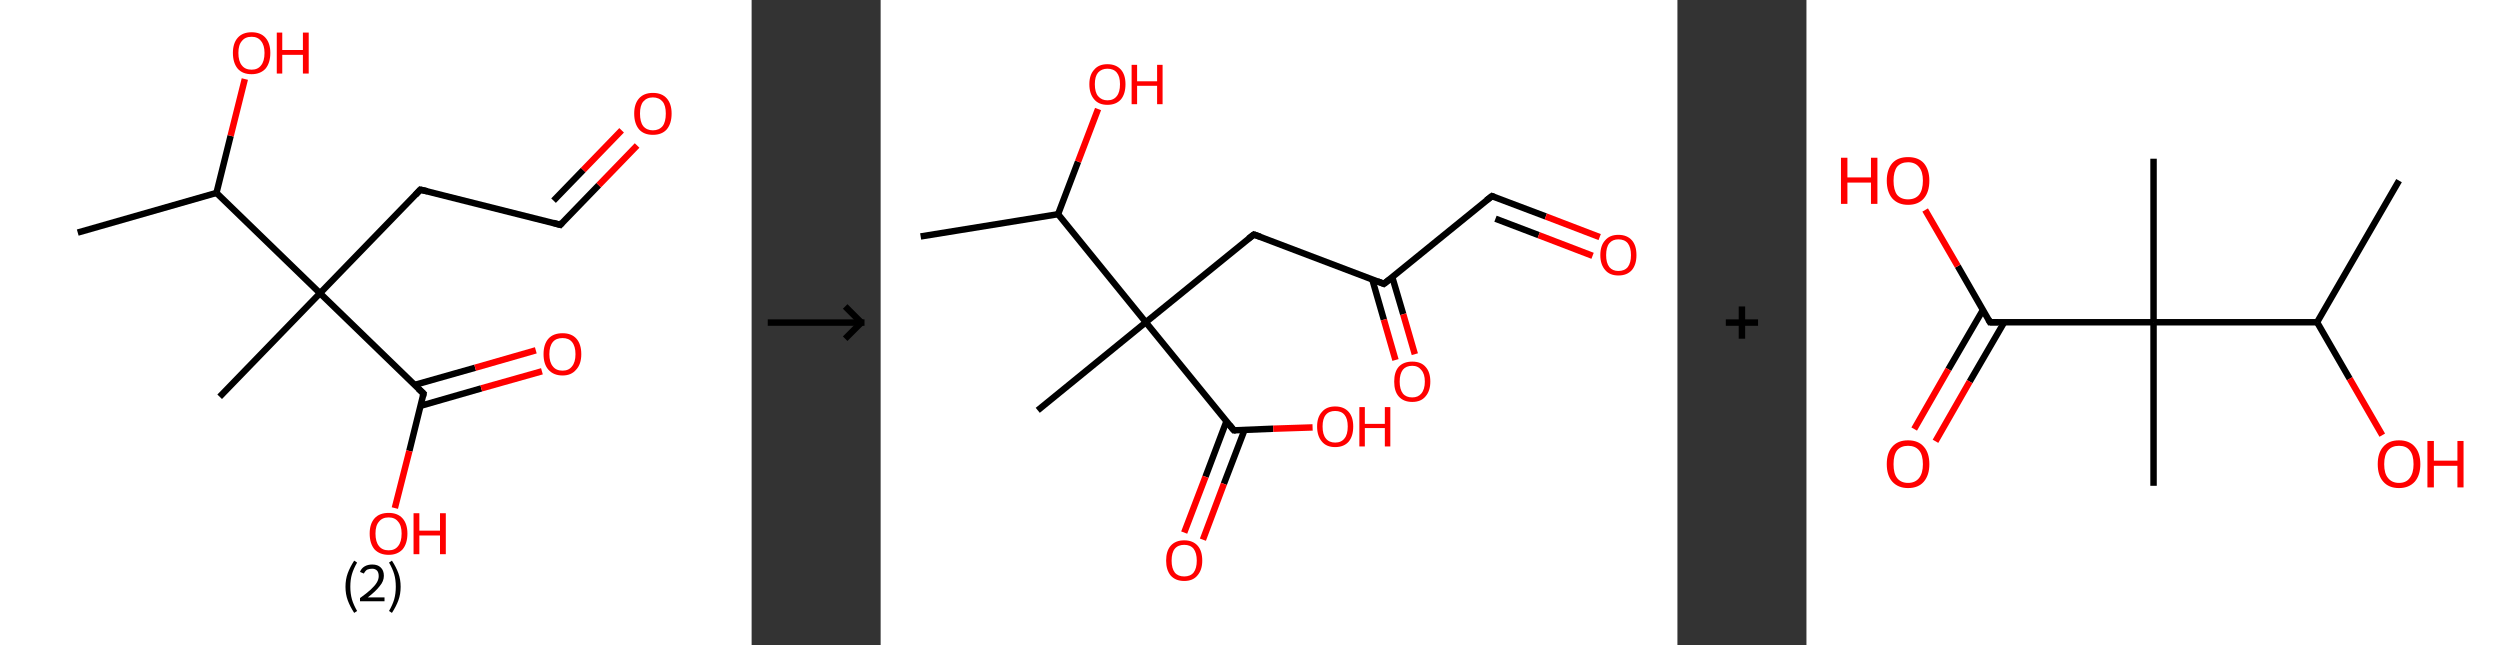 <?xml version='1.0' encoding='ASCII' standalone='yes'?>
<svg xmlns="http://www.w3.org/2000/svg" xmlns:xlink="http://www.w3.org/1999/xlink" version="1.1" width="775.0px" viewBox="0 0 775.0 200.0" height="200.0px">
  <rect x="0" y="0" width="775.0" height="200.0" fill="#333333" stroke="none"/>
  <g>
    <g transform="translate(0, 0) scale(1 1) "><!-- END OF HEADER -->
<rect style="opacity:1.0;fill:#FFFFFF;stroke:none" width="233.0" height="200.0" x="0.0" y="0.0"> </rect>
<path class="bond-0 atom-0 atom-1" d="M 24.1,72.1 L 67.1,59.8" style="fill:none;fill-rule:evenodd;stroke:#000000;stroke-width:2.0px;stroke-linecap:butt;stroke-linejoin:miter;stroke-opacity:1"/>
<path class="bond-1 atom-1 atom-2" d="M 67.1,59.8 L 71.5,42.1" style="fill:none;fill-rule:evenodd;stroke:#000000;stroke-width:2.0px;stroke-linecap:butt;stroke-linejoin:miter;stroke-opacity:1"/>
<path class="bond-1 atom-1 atom-2" d="M 71.5,42.1 L 75.9,24.5" style="fill:none;fill-rule:evenodd;stroke:#FF0000;stroke-width:2.0px;stroke-linecap:butt;stroke-linejoin:miter;stroke-opacity:1"/>
<path class="bond-2 atom-1 atom-3" d="M 67.1,59.8 L 99.2,90.9" style="fill:none;fill-rule:evenodd;stroke:#000000;stroke-width:2.0px;stroke-linecap:butt;stroke-linejoin:miter;stroke-opacity:1"/>
<path class="bond-3 atom-3 atom-4" d="M 99.2,90.9 L 68.1,123.0" style="fill:none;fill-rule:evenodd;stroke:#000000;stroke-width:2.0px;stroke-linecap:butt;stroke-linejoin:miter;stroke-opacity:1"/>
<path class="bond-4 atom-3 atom-5" d="M 99.2,90.9 L 130.3,58.8" style="fill:none;fill-rule:evenodd;stroke:#000000;stroke-width:2.0px;stroke-linecap:butt;stroke-linejoin:miter;stroke-opacity:1"/>
<path class="bond-5 atom-5 atom-6" d="M 130.3,58.8 L 173.7,69.7" style="fill:none;fill-rule:evenodd;stroke:#000000;stroke-width:2.0px;stroke-linecap:butt;stroke-linejoin:miter;stroke-opacity:1"/>
<path class="bond-6 atom-6 atom-7" d="M 173.7,69.7 L 185.6,57.4" style="fill:none;fill-rule:evenodd;stroke:#000000;stroke-width:2.0px;stroke-linecap:butt;stroke-linejoin:miter;stroke-opacity:1"/>
<path class="bond-6 atom-6 atom-7" d="M 185.6,57.4 L 197.5,45.1" style="fill:none;fill-rule:evenodd;stroke:#FF0000;stroke-width:2.0px;stroke-linecap:butt;stroke-linejoin:miter;stroke-opacity:1"/>
<path class="bond-6 atom-6 atom-7" d="M 171.6,62.2 L 180.8,52.7" style="fill:none;fill-rule:evenodd;stroke:#000000;stroke-width:2.0px;stroke-linecap:butt;stroke-linejoin:miter;stroke-opacity:1"/>
<path class="bond-6 atom-6 atom-7" d="M 180.8,52.7 L 192.7,40.4" style="fill:none;fill-rule:evenodd;stroke:#FF0000;stroke-width:2.0px;stroke-linecap:butt;stroke-linejoin:miter;stroke-opacity:1"/>
<path class="bond-7 atom-3 atom-8" d="M 99.2,90.9 L 131.3,122.0" style="fill:none;fill-rule:evenodd;stroke:#000000;stroke-width:2.0px;stroke-linecap:butt;stroke-linejoin:miter;stroke-opacity:1"/>
<path class="bond-8 atom-8 atom-9" d="M 130.4,125.8 L 149.2,120.4" style="fill:none;fill-rule:evenodd;stroke:#000000;stroke-width:2.0px;stroke-linecap:butt;stroke-linejoin:miter;stroke-opacity:1"/>
<path class="bond-8 atom-8 atom-9" d="M 149.2,120.4 L 168.0,115.1" style="fill:none;fill-rule:evenodd;stroke:#FF0000;stroke-width:2.0px;stroke-linecap:butt;stroke-linejoin:miter;stroke-opacity:1"/>
<path class="bond-8 atom-8 atom-9" d="M 128.6,119.3 L 147.3,114.0" style="fill:none;fill-rule:evenodd;stroke:#000000;stroke-width:2.0px;stroke-linecap:butt;stroke-linejoin:miter;stroke-opacity:1"/>
<path class="bond-8 atom-8 atom-9" d="M 147.3,114.0 L 166.1,108.6" style="fill:none;fill-rule:evenodd;stroke:#FF0000;stroke-width:2.0px;stroke-linecap:butt;stroke-linejoin:miter;stroke-opacity:1"/>
<path class="bond-9 atom-8 atom-10" d="M 131.3,122.0 L 126.9,139.8" style="fill:none;fill-rule:evenodd;stroke:#000000;stroke-width:2.0px;stroke-linecap:butt;stroke-linejoin:miter;stroke-opacity:1"/>
<path class="bond-9 atom-8 atom-10" d="M 126.9,139.8 L 122.4,157.5" style="fill:none;fill-rule:evenodd;stroke:#FF0000;stroke-width:2.0px;stroke-linecap:butt;stroke-linejoin:miter;stroke-opacity:1"/>
<path d="M 128.8,60.4 L 130.3,58.8 L 132.5,59.3" style="fill:none;stroke:#000000;stroke-width:2.0px;stroke-linecap:butt;stroke-linejoin:miter;stroke-opacity:1;"/>
<path d="M 171.5,69.1 L 173.7,69.7 L 174.3,69.0" style="fill:none;stroke:#000000;stroke-width:2.0px;stroke-linecap:butt;stroke-linejoin:miter;stroke-opacity:1;"/>
<path d="M 129.7,120.5 L 131.3,122.0 L 131.1,122.9" style="fill:none;stroke:#000000;stroke-width:2.0px;stroke-linecap:butt;stroke-linejoin:miter;stroke-opacity:1;"/>
<path class="atom-2" d="M 72.2 16.4 Q 72.2 13.4, 73.7 11.7 Q 75.2 10.0, 78.0 10.0 Q 80.8 10.0, 82.3 11.7 Q 83.8 13.4, 83.8 16.4 Q 83.8 19.5, 82.3 21.3 Q 80.7 23.0, 78.0 23.0 Q 75.2 23.0, 73.7 21.3 Q 72.2 19.5, 72.2 16.4 M 78.0 21.6 Q 79.9 21.6, 80.9 20.3 Q 82.0 19.0, 82.0 16.4 Q 82.0 14.0, 80.9 12.7 Q 79.9 11.4, 78.0 11.4 Q 76.0 11.4, 75.0 12.7 Q 73.9 13.9, 73.9 16.4 Q 73.9 19.0, 75.0 20.3 Q 76.0 21.6, 78.0 21.6 " fill="#FF0000"/>
<path class="atom-2" d="M 85.8 10.1 L 87.5 10.1 L 87.5 15.5 L 93.9 15.5 L 93.9 10.1 L 95.7 10.1 L 95.7 22.8 L 93.9 22.8 L 93.9 17.0 L 87.5 17.0 L 87.5 22.8 L 85.8 22.8 L 85.8 10.1 " fill="#FF0000"/>
<path class="atom-7" d="M 196.6 35.2 Q 196.6 32.2, 198.1 30.5 Q 199.6 28.8, 202.4 28.8 Q 205.2 28.8, 206.7 30.5 Q 208.2 32.2, 208.2 35.2 Q 208.2 38.3, 206.7 40.1 Q 205.2 41.8, 202.4 41.8 Q 199.6 41.8, 198.1 40.1 Q 196.6 38.3, 196.6 35.2 M 202.4 40.4 Q 204.3 40.4, 205.4 39.1 Q 206.4 37.8, 206.4 35.2 Q 206.4 32.7, 205.4 31.5 Q 204.3 30.2, 202.4 30.2 Q 200.5 30.2, 199.4 31.5 Q 198.4 32.7, 198.4 35.2 Q 198.4 37.8, 199.4 39.1 Q 200.5 40.4, 202.4 40.4 " fill="#FF0000"/>
<path class="atom-9" d="M 168.5 109.8 Q 168.5 106.7, 170.0 105.0 Q 171.5 103.3, 174.4 103.3 Q 177.2 103.3, 178.7 105.0 Q 180.2 106.7, 180.2 109.8 Q 180.2 112.9, 178.6 114.6 Q 177.1 116.4, 174.4 116.4 Q 171.6 116.4, 170.0 114.6 Q 168.5 112.9, 168.5 109.8 M 174.4 114.9 Q 176.3 114.9, 177.3 113.6 Q 178.4 112.3, 178.4 109.8 Q 178.4 107.3, 177.3 106.0 Q 176.3 104.8, 174.4 104.8 Q 172.4 104.8, 171.4 106.0 Q 170.3 107.3, 170.3 109.8 Q 170.3 112.3, 171.4 113.6 Q 172.4 114.9, 174.4 114.9 " fill="#FF0000"/>
<path class="atom-10" d="M 114.6 165.4 Q 114.6 162.4, 116.1 160.7 Q 117.6 159.0, 120.5 159.0 Q 123.3 159.0, 124.8 160.7 Q 126.3 162.4, 126.3 165.4 Q 126.3 168.5, 124.8 170.3 Q 123.2 172.0, 120.5 172.0 Q 117.7 172.0, 116.1 170.3 Q 114.6 168.5, 114.6 165.4 M 120.5 170.6 Q 122.4 170.6, 123.4 169.3 Q 124.5 168.0, 124.5 165.4 Q 124.5 162.9, 123.4 161.7 Q 122.4 160.4, 120.5 160.4 Q 118.5 160.4, 117.5 161.7 Q 116.4 162.9, 116.4 165.4 Q 116.4 168.0, 117.5 169.3 Q 118.5 170.6, 120.5 170.6 " fill="#FF0000"/>
<path class="atom-10" d="M 128.2 159.1 L 130.0 159.1 L 130.0 164.5 L 136.4 164.5 L 136.4 159.1 L 138.2 159.1 L 138.2 171.8 L 136.4 171.8 L 136.4 166.0 L 130.0 166.0 L 130.0 171.8 L 128.2 171.8 L 128.2 159.1 " fill="#FF0000"/>
<path class="legend" d="M 107.1 181.9 Q 107.1 179.6, 107.8 177.7 Q 108.5 175.8, 109.8 173.8 L 110.7 174.4 Q 109.6 176.3, 109.1 178.0 Q 108.6 179.7, 108.6 181.9 Q 108.6 184.0, 109.1 185.8 Q 109.6 187.5, 110.7 189.4 L 109.8 190.0 Q 108.5 188.0, 107.8 186.1 Q 107.1 184.2, 107.1 181.9 " fill="#000000"/>
<path class="legend" d="M 111.6 177.3 Q 112.0 176.2, 113.0 175.6 Q 114.0 175.0, 115.4 175.0 Q 117.1 175.0, 118.0 175.9 Q 119.0 176.8, 119.0 178.5 Q 119.0 180.2, 117.7 181.7 Q 116.5 183.3, 114.0 185.2 L 119.2 185.2 L 119.2 186.4 L 111.6 186.4 L 111.6 185.4 Q 113.7 183.9, 114.9 182.8 Q 116.2 181.6, 116.8 180.6 Q 117.4 179.6, 117.4 178.6 Q 117.4 177.5, 116.9 176.9 Q 116.3 176.3, 115.4 176.3 Q 114.5 176.3, 113.8 176.6 Q 113.2 177.0, 112.8 177.8 L 111.6 177.3 " fill="#000000"/>
<path class="legend" d="M 124.2 181.9 Q 124.2 184.2, 123.5 186.1 Q 122.8 188.0, 121.5 190.0 L 120.6 189.4 Q 121.7 187.5, 122.2 185.8 Q 122.7 184.0, 122.7 181.9 Q 122.7 179.7, 122.2 178.0 Q 121.7 176.3, 120.6 174.4 L 121.5 173.8 Q 122.8 175.8, 123.5 177.7 Q 124.2 179.6, 124.2 181.9 " fill="#000000"/>
</g>
    <g transform="translate(233.0, 0) scale(1 1) "><line x1="5" y1="100" x2="35" y2="100" style="stroke:rgb(0,0,0);stroke-width:2"/>
  <line x1="34" y1="100" x2="29" y2="95" style="stroke:rgb(0,0,0);stroke-width:2"/>
  <line x1="34" y1="100" x2="29" y2="105" style="stroke:rgb(0,0,0);stroke-width:2"/>
</g>
    <g transform="translate(273.0, 0) scale(1 1) "><!-- END OF HEADER -->
<rect style="opacity:1.0;fill:#FFFFFF;stroke:none" width="247.0" height="200.0" x="0.0" y="0.0"> </rect>
<path class="bond-0 atom-0 atom-1" d="M 12.4,73.3 L 55.0,66.4" style="fill:none;fill-rule:evenodd;stroke:#000000;stroke-width:2.0px;stroke-linecap:butt;stroke-linejoin:miter;stroke-opacity:1"/>
<path class="bond-1 atom-1 atom-2" d="M 55.0,66.4 L 61.2,50.1" style="fill:none;fill-rule:evenodd;stroke:#000000;stroke-width:2.0px;stroke-linecap:butt;stroke-linejoin:miter;stroke-opacity:1"/>
<path class="bond-1 atom-1 atom-2" d="M 61.2,50.1 L 67.4,33.8" style="fill:none;fill-rule:evenodd;stroke:#FF0000;stroke-width:2.0px;stroke-linecap:butt;stroke-linejoin:miter;stroke-opacity:1"/>
<path class="bond-2 atom-1 atom-3" d="M 55.0,66.4 L 82.2,99.9" style="fill:none;fill-rule:evenodd;stroke:#000000;stroke-width:2.0px;stroke-linecap:butt;stroke-linejoin:miter;stroke-opacity:1"/>
<path class="bond-3 atom-3 atom-4" d="M 82.2,99.9 L 48.7,127.2" style="fill:none;fill-rule:evenodd;stroke:#000000;stroke-width:2.0px;stroke-linecap:butt;stroke-linejoin:miter;stroke-opacity:1"/>
<path class="bond-4 atom-3 atom-5" d="M 82.2,99.9 L 115.7,72.7" style="fill:none;fill-rule:evenodd;stroke:#000000;stroke-width:2.0px;stroke-linecap:butt;stroke-linejoin:miter;stroke-opacity:1"/>
<path class="bond-5 atom-5 atom-6" d="M 115.7,72.7 L 156.0,88.0" style="fill:none;fill-rule:evenodd;stroke:#000000;stroke-width:2.0px;stroke-linecap:butt;stroke-linejoin:miter;stroke-opacity:1"/>
<path class="bond-6 atom-6 atom-7" d="M 152.4,86.6 L 156.0,99.1" style="fill:none;fill-rule:evenodd;stroke:#000000;stroke-width:2.0px;stroke-linecap:butt;stroke-linejoin:miter;stroke-opacity:1"/>
<path class="bond-6 atom-6 atom-7" d="M 156.0,99.1 L 159.6,111.6" style="fill:none;fill-rule:evenodd;stroke:#FF0000;stroke-width:2.0px;stroke-linecap:butt;stroke-linejoin:miter;stroke-opacity:1"/>
<path class="bond-6 atom-6 atom-7" d="M 158.6,85.9 L 162.0,97.4" style="fill:none;fill-rule:evenodd;stroke:#000000;stroke-width:2.0px;stroke-linecap:butt;stroke-linejoin:miter;stroke-opacity:1"/>
<path class="bond-6 atom-6 atom-7" d="M 162.0,97.4 L 165.6,109.8" style="fill:none;fill-rule:evenodd;stroke:#FF0000;stroke-width:2.0px;stroke-linecap:butt;stroke-linejoin:miter;stroke-opacity:1"/>
<path class="bond-7 atom-6 atom-8" d="M 156.0,88.0 L 189.5,60.8" style="fill:none;fill-rule:evenodd;stroke:#000000;stroke-width:2.0px;stroke-linecap:butt;stroke-linejoin:miter;stroke-opacity:1"/>
<path class="bond-8 atom-8 atom-9" d="M 189.5,60.8 L 206.2,67.1" style="fill:none;fill-rule:evenodd;stroke:#000000;stroke-width:2.0px;stroke-linecap:butt;stroke-linejoin:miter;stroke-opacity:1"/>
<path class="bond-8 atom-8 atom-9" d="M 206.2,67.1 L 222.9,73.5" style="fill:none;fill-rule:evenodd;stroke:#FF0000;stroke-width:2.0px;stroke-linecap:butt;stroke-linejoin:miter;stroke-opacity:1"/>
<path class="bond-8 atom-8 atom-9" d="M 190.6,67.8 L 204.0,72.9" style="fill:none;fill-rule:evenodd;stroke:#000000;stroke-width:2.0px;stroke-linecap:butt;stroke-linejoin:miter;stroke-opacity:1"/>
<path class="bond-8 atom-8 atom-9" d="M 204.0,72.9 L 220.7,79.3" style="fill:none;fill-rule:evenodd;stroke:#FF0000;stroke-width:2.0px;stroke-linecap:butt;stroke-linejoin:miter;stroke-opacity:1"/>
<path class="bond-9 atom-3 atom-10" d="M 82.2,99.9 L 109.5,133.4" style="fill:none;fill-rule:evenodd;stroke:#000000;stroke-width:2.0px;stroke-linecap:butt;stroke-linejoin:miter;stroke-opacity:1"/>
<path class="bond-10 atom-10 atom-11" d="M 107.2,130.6 L 100.7,147.8" style="fill:none;fill-rule:evenodd;stroke:#000000;stroke-width:2.0px;stroke-linecap:butt;stroke-linejoin:miter;stroke-opacity:1"/>
<path class="bond-10 atom-10 atom-11" d="M 100.7,147.8 L 94.1,165.1" style="fill:none;fill-rule:evenodd;stroke:#FF0000;stroke-width:2.0px;stroke-linecap:butt;stroke-linejoin:miter;stroke-opacity:1"/>
<path class="bond-10 atom-10 atom-11" d="M 112.8,133.3 L 106.4,150.0" style="fill:none;fill-rule:evenodd;stroke:#000000;stroke-width:2.0px;stroke-linecap:butt;stroke-linejoin:miter;stroke-opacity:1"/>
<path class="bond-10 atom-10 atom-11" d="M 106.4,150.0 L 99.9,167.3" style="fill:none;fill-rule:evenodd;stroke:#FF0000;stroke-width:2.0px;stroke-linecap:butt;stroke-linejoin:miter;stroke-opacity:1"/>
<path class="bond-11 atom-10 atom-12" d="M 109.5,133.4 L 121.7,132.9" style="fill:none;fill-rule:evenodd;stroke:#000000;stroke-width:2.0px;stroke-linecap:butt;stroke-linejoin:miter;stroke-opacity:1"/>
<path class="bond-11 atom-10 atom-12" d="M 121.7,132.9 L 133.9,132.5" style="fill:none;fill-rule:evenodd;stroke:#FF0000;stroke-width:2.0px;stroke-linecap:butt;stroke-linejoin:miter;stroke-opacity:1"/>
<path d="M 114.0,74.0 L 115.7,72.7 L 117.7,73.4" style="fill:none;stroke:#000000;stroke-width:2.0px;stroke-linecap:butt;stroke-linejoin:miter;stroke-opacity:1;"/>
<path d="M 154.0,87.2 L 156.0,88.0 L 157.7,86.7" style="fill:none;stroke:#000000;stroke-width:2.0px;stroke-linecap:butt;stroke-linejoin:miter;stroke-opacity:1;"/>
<path d="M 187.8,62.1 L 189.5,60.8 L 190.3,61.1" style="fill:none;stroke:#000000;stroke-width:2.0px;stroke-linecap:butt;stroke-linejoin:miter;stroke-opacity:1;"/>
<path d="M 108.1,131.7 L 109.5,133.4 L 110.1,133.4" style="fill:none;stroke:#000000;stroke-width:2.0px;stroke-linecap:butt;stroke-linejoin:miter;stroke-opacity:1;"/>
<path class="atom-2" d="M 64.7 26.1 Q 64.7 23.2, 66.2 21.6 Q 67.6 19.9, 70.3 19.9 Q 73.0 19.9, 74.5 21.6 Q 75.9 23.2, 75.9 26.1 Q 75.9 29.1, 74.5 30.8 Q 73.0 32.5, 70.3 32.5 Q 67.6 32.5, 66.2 30.8 Q 64.7 29.1, 64.7 26.1 M 70.3 31.1 Q 72.2 31.1, 73.2 29.8 Q 74.2 28.6, 74.2 26.1 Q 74.2 23.7, 73.2 22.5 Q 72.2 21.3, 70.3 21.3 Q 68.5 21.3, 67.4 22.5 Q 66.4 23.7, 66.4 26.1 Q 66.4 28.6, 67.4 29.8 Q 68.5 31.1, 70.3 31.1 " fill="#FF0000"/>
<path class="atom-2" d="M 77.8 20.1 L 79.5 20.1 L 79.5 25.2 L 85.7 25.2 L 85.7 20.1 L 87.4 20.1 L 87.4 32.3 L 85.7 32.3 L 85.7 26.6 L 79.5 26.6 L 79.5 32.3 L 77.8 32.3 L 77.8 20.1 " fill="#FF0000"/>
<path class="atom-7" d="M 159.2 118.3 Q 159.2 115.3, 160.6 113.7 Q 162.1 112.1, 164.8 112.1 Q 167.5 112.1, 168.9 113.7 Q 170.4 115.3, 170.4 118.3 Q 170.4 121.2, 168.9 122.9 Q 167.5 124.6, 164.8 124.6 Q 162.1 124.6, 160.6 122.9 Q 159.2 121.3, 159.2 118.3 M 164.8 123.2 Q 166.6 123.2, 167.6 122.0 Q 168.7 120.7, 168.7 118.3 Q 168.7 115.9, 167.6 114.7 Q 166.6 113.4, 164.8 113.4 Q 162.9 113.4, 161.9 114.6 Q 160.9 115.9, 160.9 118.3 Q 160.9 120.7, 161.9 122.0 Q 162.9 123.2, 164.8 123.2 " fill="#FF0000"/>
<path class="atom-9" d="M 223.1 79.1 Q 223.1 76.1, 224.6 74.5 Q 226.0 72.8, 228.7 72.8 Q 231.4 72.8, 232.9 74.5 Q 234.3 76.1, 234.3 79.1 Q 234.3 82.0, 232.9 83.7 Q 231.4 85.4, 228.7 85.4 Q 226.0 85.4, 224.6 83.7 Q 223.1 82.0, 223.1 79.1 M 228.7 84.0 Q 230.6 84.0, 231.6 82.8 Q 232.6 81.5, 232.6 79.1 Q 232.6 76.7, 231.6 75.4 Q 230.6 74.2, 228.7 74.2 Q 226.9 74.2, 225.9 75.4 Q 224.9 76.6, 224.9 79.1 Q 224.9 81.5, 225.9 82.8 Q 226.9 84.0, 228.7 84.0 " fill="#FF0000"/>
<path class="atom-11" d="M 88.5 173.8 Q 88.5 170.8, 89.9 169.2 Q 91.4 167.5, 94.1 167.5 Q 96.8 167.5, 98.3 169.2 Q 99.7 170.8, 99.7 173.8 Q 99.7 176.7, 98.2 178.4 Q 96.8 180.1, 94.1 180.1 Q 91.4 180.1, 89.9 178.4 Q 88.5 176.7, 88.5 173.8 M 94.1 178.7 Q 96.0 178.7, 97.0 177.5 Q 98.0 176.2, 98.0 173.8 Q 98.0 171.4, 97.0 170.1 Q 96.0 168.9, 94.1 168.9 Q 92.2 168.9, 91.2 170.1 Q 90.2 171.3, 90.2 173.8 Q 90.2 176.2, 91.2 177.5 Q 92.2 178.7, 94.1 178.7 " fill="#FF0000"/>
<path class="atom-12" d="M 135.3 132.2 Q 135.3 129.3, 136.8 127.7 Q 138.2 126.0, 140.9 126.0 Q 143.6 126.0, 145.1 127.7 Q 146.5 129.3, 146.5 132.2 Q 146.5 135.2, 145.1 136.9 Q 143.6 138.6, 140.9 138.6 Q 138.2 138.6, 136.8 136.9 Q 135.3 135.2, 135.3 132.2 M 140.9 137.2 Q 142.8 137.2, 143.8 135.9 Q 144.8 134.7, 144.8 132.2 Q 144.8 129.8, 143.8 128.6 Q 142.8 127.4, 140.9 127.4 Q 139.0 127.4, 138.0 128.6 Q 137.0 129.8, 137.0 132.2 Q 137.0 134.7, 138.0 135.9 Q 139.0 137.2, 140.9 137.2 " fill="#FF0000"/>
<path class="atom-12" d="M 148.4 126.2 L 150.1 126.2 L 150.1 131.4 L 156.3 131.4 L 156.3 126.2 L 158.0 126.2 L 158.0 138.4 L 156.3 138.4 L 156.3 132.7 L 150.1 132.7 L 150.1 138.4 L 148.4 138.4 L 148.4 126.2 " fill="#FF0000"/>
</g>
    <g transform="translate(520.0, 0) scale(1 1) "><line x1="15" y1="100" x2="25" y2="100" style="stroke:rgb(0,0,0);stroke-width:2"/>
  <line x1="20" y1="95" x2="20" y2="105" style="stroke:rgb(0,0,0);stroke-width:2"/>
</g>
    <g transform="translate(560.0, 0) scale(1 1) "><!-- END OF HEADER -->
<rect style="opacity:1.0;fill:#FFFFFF;stroke:none" width="215.0" height="200.0" x="0.0" y="0.0"> </rect>
<path class="bond-0 atom-0 atom-1" d="M 183.7,56.0 L 158.3,99.9" style="fill:none;fill-rule:evenodd;stroke:#000000;stroke-width:2.0px;stroke-linecap:butt;stroke-linejoin:miter;stroke-opacity:1"/>
<path class="bond-1 atom-1 atom-2" d="M 158.3,99.9 L 168.4,117.4" style="fill:none;fill-rule:evenodd;stroke:#000000;stroke-width:2.0px;stroke-linecap:butt;stroke-linejoin:miter;stroke-opacity:1"/>
<path class="bond-1 atom-1 atom-2" d="M 168.4,117.4 L 178.5,134.9" style="fill:none;fill-rule:evenodd;stroke:#FF0000;stroke-width:2.0px;stroke-linecap:butt;stroke-linejoin:miter;stroke-opacity:1"/>
<path class="bond-2 atom-1 atom-3" d="M 158.3,99.9 L 107.6,99.9" style="fill:none;fill-rule:evenodd;stroke:#000000;stroke-width:2.0px;stroke-linecap:butt;stroke-linejoin:miter;stroke-opacity:1"/>
<path class="bond-3 atom-3 atom-4" d="M 107.6,99.9 L 107.6,49.2" style="fill:none;fill-rule:evenodd;stroke:#000000;stroke-width:2.0px;stroke-linecap:butt;stroke-linejoin:miter;stroke-opacity:1"/>
<path class="bond-4 atom-3 atom-5" d="M 107.6,99.9 L 107.6,150.6" style="fill:none;fill-rule:evenodd;stroke:#000000;stroke-width:2.0px;stroke-linecap:butt;stroke-linejoin:miter;stroke-opacity:1"/>
<path class="bond-5 atom-3 atom-6" d="M 107.6,99.9 L 56.9,99.9" style="fill:none;fill-rule:evenodd;stroke:#000000;stroke-width:2.0px;stroke-linecap:butt;stroke-linejoin:miter;stroke-opacity:1"/>
<path class="bond-6 atom-6 atom-7" d="M 54.7,96.1 L 44.0,114.5" style="fill:none;fill-rule:evenodd;stroke:#000000;stroke-width:2.0px;stroke-linecap:butt;stroke-linejoin:miter;stroke-opacity:1"/>
<path class="bond-6 atom-6 atom-7" d="M 44.0,114.5 L 33.4,133.0" style="fill:none;fill-rule:evenodd;stroke:#FF0000;stroke-width:2.0px;stroke-linecap:butt;stroke-linejoin:miter;stroke-opacity:1"/>
<path class="bond-6 atom-6 atom-7" d="M 61.3,99.9 L 50.6,118.3" style="fill:none;fill-rule:evenodd;stroke:#000000;stroke-width:2.0px;stroke-linecap:butt;stroke-linejoin:miter;stroke-opacity:1"/>
<path class="bond-6 atom-6 atom-7" d="M 50.6,118.3 L 40.0,136.8" style="fill:none;fill-rule:evenodd;stroke:#FF0000;stroke-width:2.0px;stroke-linecap:butt;stroke-linejoin:miter;stroke-opacity:1"/>
<path class="bond-7 atom-6 atom-8" d="M 56.9,99.9 L 46.9,82.5" style="fill:none;fill-rule:evenodd;stroke:#000000;stroke-width:2.0px;stroke-linecap:butt;stroke-linejoin:miter;stroke-opacity:1"/>
<path class="bond-7 atom-6 atom-8" d="M 46.9,82.5 L 36.8,65.1" style="fill:none;fill-rule:evenodd;stroke:#FF0000;stroke-width:2.0px;stroke-linecap:butt;stroke-linejoin:miter;stroke-opacity:1"/>
<path d="M 59.4,99.9 L 56.9,99.9 L 56.4,99.0" style="fill:none;stroke:#000000;stroke-width:2.0px;stroke-linecap:butt;stroke-linejoin:miter;stroke-opacity:1;"/>
<path class="atom-2" d="M 177.1 143.9 Q 177.1 140.4, 178.8 138.5 Q 180.5 136.5, 183.7 136.5 Q 186.9 136.5, 188.6 138.5 Q 190.3 140.4, 190.3 143.9 Q 190.3 147.3, 188.6 149.3 Q 186.8 151.3, 183.7 151.3 Q 180.5 151.3, 178.8 149.3 Q 177.1 147.4, 177.1 143.9 M 183.7 149.7 Q 185.9 149.7, 187.0 148.2 Q 188.2 146.7, 188.2 143.9 Q 188.2 141.0, 187.0 139.6 Q 185.9 138.2, 183.7 138.2 Q 181.5 138.2, 180.3 139.6 Q 179.1 141.0, 179.1 143.9 Q 179.1 146.8, 180.3 148.2 Q 181.5 149.7, 183.7 149.7 " fill="#FF0000"/>
<path class="atom-2" d="M 192.5 136.7 L 194.5 136.7 L 194.5 142.8 L 201.8 142.8 L 201.8 136.7 L 203.7 136.7 L 203.7 151.1 L 201.8 151.1 L 201.8 144.4 L 194.5 144.4 L 194.5 151.1 L 192.5 151.1 L 192.5 136.7 " fill="#FF0000"/>
<path class="atom-7" d="M 24.9 143.9 Q 24.9 140.4, 26.6 138.5 Q 28.3 136.5, 31.5 136.5 Q 34.7 136.5, 36.4 138.5 Q 38.1 140.4, 38.1 143.9 Q 38.1 147.3, 36.4 149.3 Q 34.7 151.3, 31.5 151.3 Q 28.4 151.3, 26.6 149.3 Q 24.9 147.4, 24.9 143.9 M 31.5 149.7 Q 33.7 149.7, 34.9 148.2 Q 36.1 146.7, 36.1 143.9 Q 36.1 141.0, 34.9 139.6 Q 33.7 138.2, 31.5 138.2 Q 29.3 138.2, 28.1 139.6 Q 27.0 141.0, 27.0 143.9 Q 27.0 146.8, 28.1 148.2 Q 29.3 149.7, 31.5 149.7 " fill="#FF0000"/>
<path class="atom-8" d="M 10.7 48.9 L 12.7 48.9 L 12.7 55.0 L 20.0 55.0 L 20.0 48.9 L 22.0 48.9 L 22.0 63.2 L 20.0 63.2 L 20.0 56.6 L 12.7 56.6 L 12.7 63.2 L 10.7 63.2 L 10.7 48.9 " fill="#FF0000"/>
<path class="atom-8" d="M 24.9 56.0 Q 24.9 52.6, 26.6 50.6 Q 28.3 48.7, 31.5 48.7 Q 34.7 48.7, 36.4 50.6 Q 38.1 52.6, 38.1 56.0 Q 38.1 59.5, 36.4 61.5 Q 34.7 63.5, 31.5 63.5 Q 28.4 63.5, 26.6 61.5 Q 24.9 59.5, 24.9 56.0 M 31.5 61.8 Q 33.7 61.8, 34.9 60.4 Q 36.1 58.9, 36.1 56.0 Q 36.1 53.2, 34.9 51.8 Q 33.7 50.3, 31.5 50.3 Q 29.3 50.3, 28.1 51.7 Q 27.0 53.2, 27.0 56.0 Q 27.0 58.9, 28.1 60.4 Q 29.3 61.8, 31.5 61.8 " fill="#FF0000"/>
</g>
  </g>
</svg>
